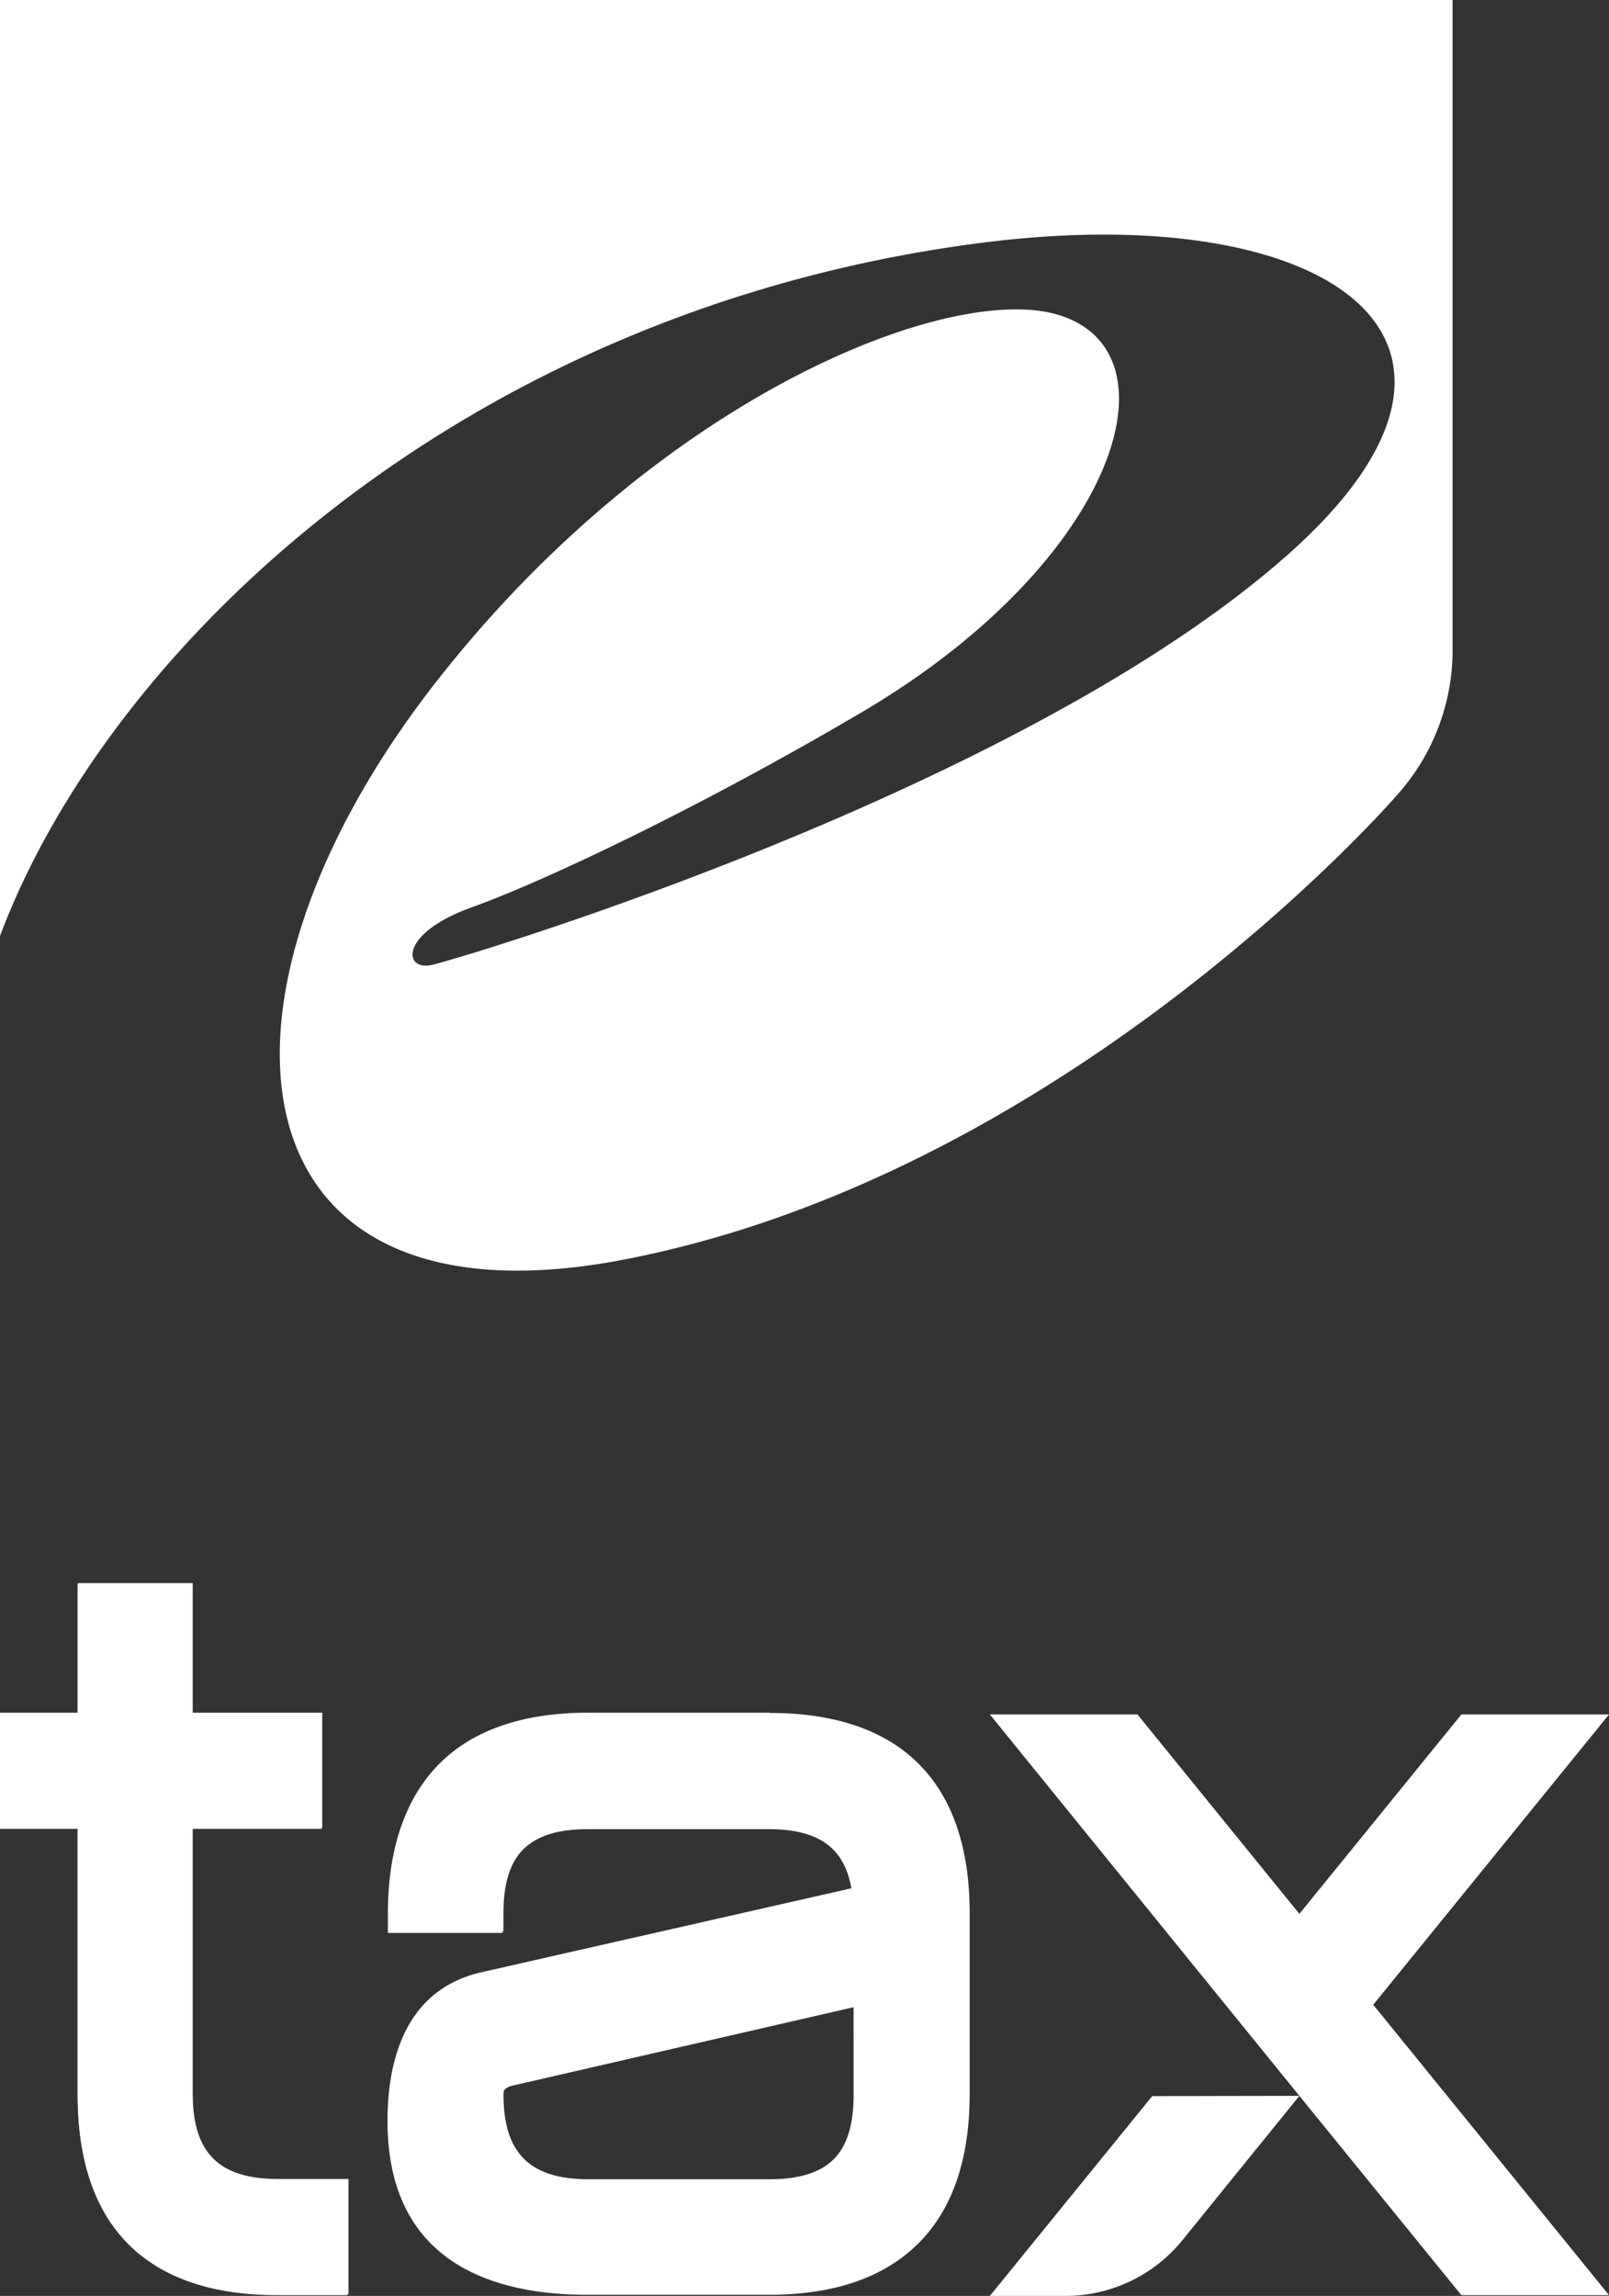 <svg xmlns="http://www.w3.org/2000/svg" width="148.405" height="211.678" viewBox="0 0 148.405 211.678">
  <rect x="0" y="0" width="148.405" height="211.678" fill="#333333" stroke="none"/>
  <g id="eTax_New_logo" data-name="eTax New logo" transform="translate(0)">
    <path id="Path_2" data-name="Path 2" d="M90.506,22.392C122.19,18.3,141.318,31.1,118.857,51.07,94.174,73.014,42.467,88.378,39.831,88.964s-3.04-2.894,3.652-5.3S64.325,74.582,79.43,65.7c23.563-13.857,29.66-33.321,18.086-36.7-9.938-2.885-36,7.32-56.384,32.726C17.078,91.565,20.506,123.155,57.34,116.17c38.962-7.415,68.4-39.263,71.6-42.966a19.963,19.963,0,0,0,5.038-13.426V0H0V86.3c9.99-26.62,42.562-57.736,90.506-63.911" transform="translate(0)" fill="#fff"/>
    <g id="Group_190" data-name="Group 190" transform="translate(0 145.958)">
      <path id="Path_1" data-name="Path 1" d="M349.8,43.75H336.182L321.239,62.137,306.306,43.75H292.69l28.549,35.164,14.942,18.378H349.8L328.052,70.517Z" transform="translate(-201.392 -31.641)" fill="#fff"/>
      <path id="Path_3" data-name="Path 3" d="M212.293,84.627c-5.417,0-7.837-2.42-7.837-7.837V52.237H216.4v-10.6H204.456V29.69h-10.61V41.635H186.68v10.6h7.165V76.79c0,12.057,6.373,18.439,18.439,18.439h6.537v-10.6Z" transform="translate(-186.68 -29.69)" fill="#fff"/>
      <path id="Path_4" data-name="Path 4" d="M263.445,43.56H246.729c-12.057,0-18.439,6.382-18.439,18.439v1.722h10.6v-1.7c0-5.417,2.42-7.837,7.837-7.837h16.716c4.607,0,7.019,1.722,7.639,5.546l-34.173,7.751c-3.927.861-8.612,3.858-8.612,13.625,0,7.32,3.2,16.045,18.439,16.045h16.716c12.057,0,18.439-6.373,18.439-18.439V62.025c0-12.057-6.373-18.439-18.439-18.439m7.837,27.042v8.113c0,5.426-2.42,7.837-7.837,7.837H246.729c-5.417,0-7.837-2.411-7.837-7.837,0-.276,0-.56.723-.861Z" transform="translate(-192.455 -31.615)" fill="#fff"/>
      <path id="Path_5" data-name="Path 5" d="M212.251,84.794c-5.417,0-7.837-2.42-7.837-7.837V52.378H216.35V41.828H204.414V29.9H193.847V41.828H186.69v10.55h7.157V76.957c0,12.057,6.364,18.413,18.413,18.413h6.485V84.794Z" transform="translate(-186.682 -29.719)" fill="#fff"/>
      <path id="Path_6" data-name="Path 6" d="M263.335,43.75H246.627c-12.057,0-18.413,6.373-18.413,18.422v1.722H238.79V62.172c0-5.426,2.411-7.846,7.837-7.846h16.708c4.616,0,7.019,1.722,7.648,5.555l-34.191,7.751c-7.088,1.49-8.612,8.216-8.612,13.6,0,13.246,10.007,16.027,18.413,16.027h16.742c12.057,0,18.413-6.373,18.413-18.413V62.172C281.774,50.123,275.392,43.75,263.335,43.75Zm7.837,35.129c0,5.417-2.42,7.837-7.837,7.837H246.627c-5.426,0-7.837-2.42-7.837-7.837,0-.284,0-.577.723-.861l31.658-7.277Z" transform="translate(-192.44 -31.641)" fill="#fff"/>
      <path id="Path_7" data-name="Path 7" d="M321.239,84.58,310.474,97.86a13.9,13.9,0,0,1-10.791,5.167H292.69l14.977-18.422Z" transform="translate(-201.392 -37.307)" fill="#fff"/>
    </g>
  </g>
</svg>
